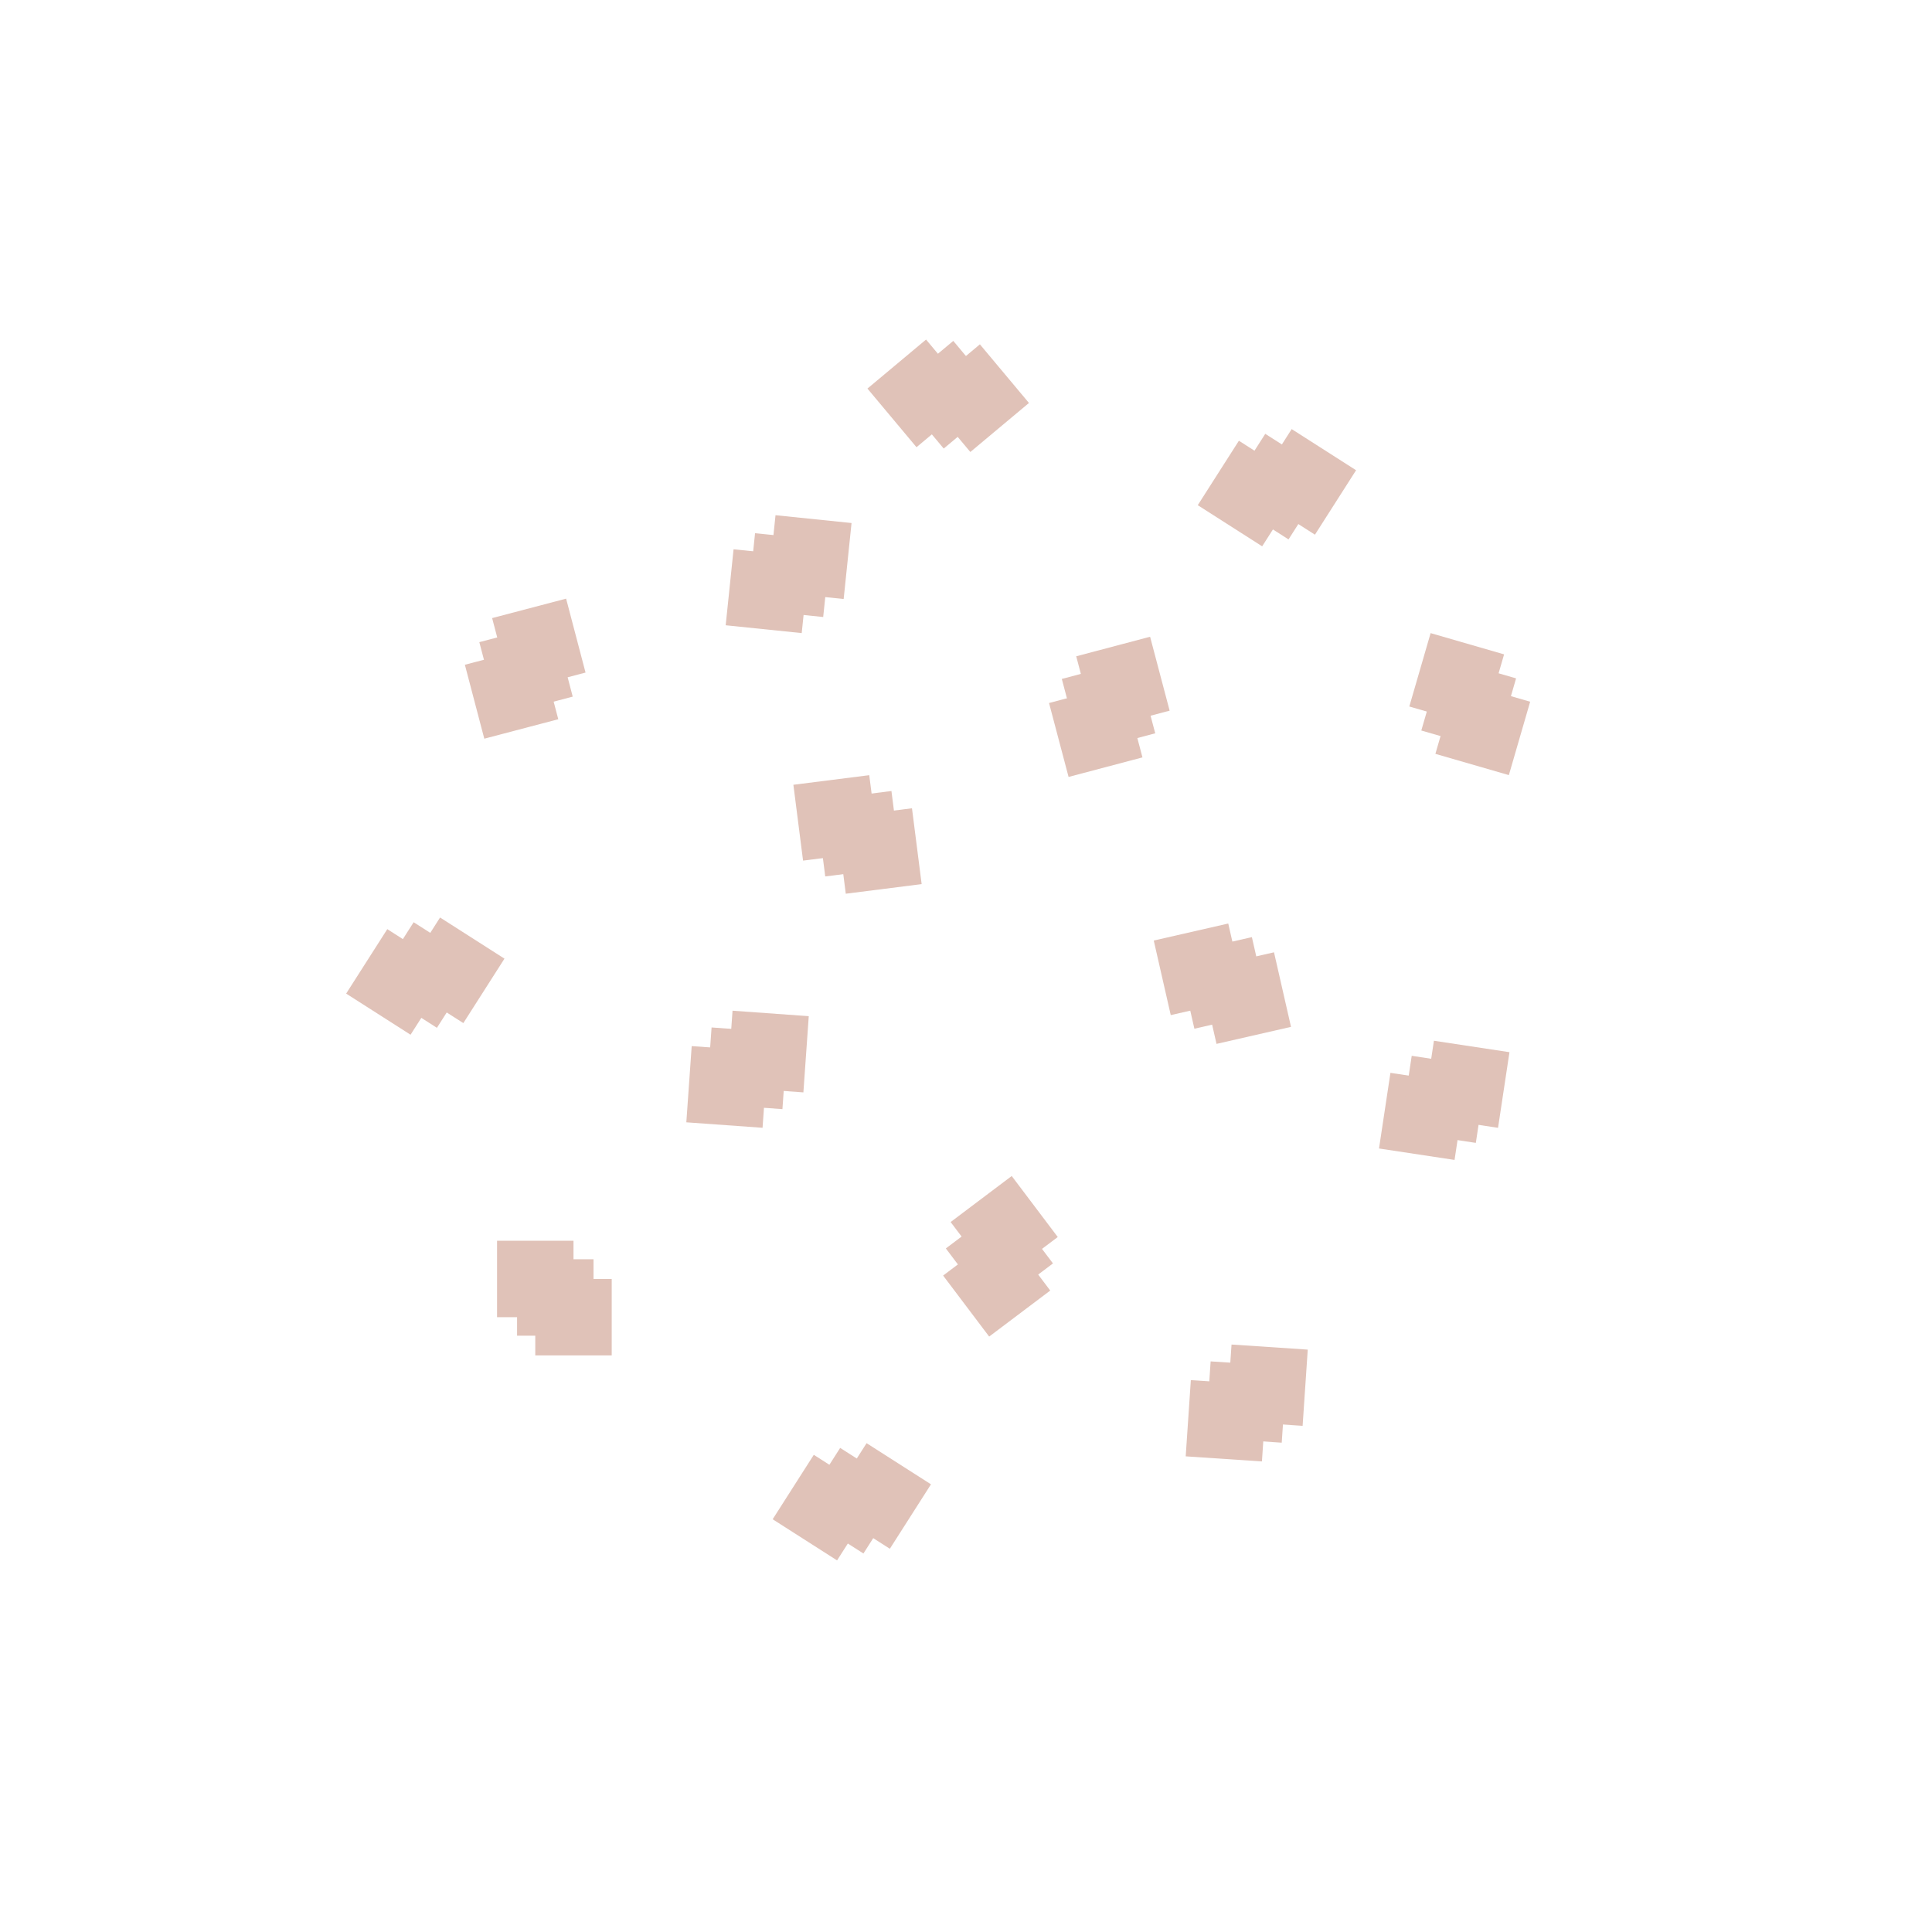<?xml version="1.0" encoding="UTF-8"?>
<!DOCTYPE svg PUBLIC "-//W3C//DTD SVG 1.1//EN" "http://www.w3.org/Graphics/SVG/1.1/DTD/svg11.dtd">
<!-- Creator: CorelDRAW 2017 -->
<svg xmlns="http://www.w3.org/2000/svg" xml:space="preserve" width="34mm" height="34mm" version="1.1" style="shape-rendering:geometricPrecision; text-rendering:geometricPrecision; image-rendering:optimizeQuality; fill-rule:evenodd; clip-rule:evenodd"
viewBox="0 0 3400000 3400000"
 xmlns:xlink="http://www.w3.org/1999/xlink">
 <defs>
  <style type="text/css">
   <![CDATA[
    .fil0 {fill:#E0C2B8}
   ]]>
  </style>
 </defs>
 <g id="Слой_x0020_1">
  <g id="_2540698403504">
   <rect class="fil0" x="874740" y="2183510" width="134520" height="134520"/>
   <rect class="fil0" x="909964" y="2216071" width="134520" height="134520"/>
   <rect class="fil0" x="942000" y="2250770" width="134520" height="134520"/>
  </g>
  <g id="_2540698401904">
   <rect class="fil0" transform="matrix(0.36 -0.564 0.659 0.421 1.35976E+06 2.67364E+06)" width="201080" height="171980"/>
   <rect class="fil0" transform="matrix(0.36 -0.564 0.659 0.421 1.40616E+06 2.66148E+06)" width="201080" height="171980"/>
   <rect class="fil0" transform="matrix(0.36 -0.564 0.659 0.421 1.45265E+06 2.65316E+06)" width="201080" height="171980"/>
  </g>
  <g id="_2540698402224">
   <rect class="fil0" transform="matrix(0.045 -0.667 0.78 0.052 2.08664E+06 2.56292E+06)" width="201080" height="171980"/>
   <rect class="fil0" transform="matrix(0.045 -0.667 0.78 0.052 2.12148E+06 2.52994E+06)" width="201080" height="171980"/>
   <rect class="fil0" transform="matrix(0.045 -0.667 0.78 0.052 2.15824E+06 2.50029E+06)" width="201080" height="171980"/>
  </g>
  <g id="_2540698399504">
   <rect class="fil0" transform="matrix(0.1 -0.662 0.773 0.117 2.42683E+06 2.02115E+06)" width="201080" height="171980"/>
   <rect class="fil0" transform="matrix(0.1 -0.662 0.773 0.117 2.46428E+06 1.99117E+06)" width="201080" height="171980"/>
   <rect class="fil0" transform="matrix(0.1 -0.662 0.773 0.117 2.50336E+06 1.96466E+06)" width="201080" height="171980"/>
  </g>
  <g id="_2540777417744">
   <rect class="fil0" transform="matrix(-0.643 -0.186 0.218 -0.751 2.65534E+06 1.36406E+06)" width="201080" height="171980"/>
   <rect class="fil0" transform="matrix(-0.643 -0.186 0.218 -0.751 2.63056E+06 1.32298E+06)" width="201080" height="171980"/>
   <rect class="fil0" transform="matrix(-0.643 -0.186 0.218 -0.751 2.60945E+06 1.28074E+06)" width="201080" height="171980"/>
  </g>
  <g id="_2540777413808">
   <rect class="fil0" transform="matrix(0.652 -0.149 0.174 0.763 2.03041E+06 1.65521E+06)" width="201080" height="171980"/>
   <rect class="fil0" transform="matrix(0.652 -0.149 0.174 0.763 2.07199E+06 1.67914E+06)" width="201080" height="171980"/>
   <rect class="fil0" transform="matrix(0.652 -0.149 0.174 0.763 2.11093E+06 1.70585E+06)" width="201080" height="171980"/>
  </g>
  <g id="_2540777411504">
   <rect class="fil0" transform="matrix(-0.403 -0.534 0.625 -0.471 1.74077E+06 2.35215E+06)" width="201080" height="171980"/>
   <rect class="fil0" transform="matrix(-0.403 -0.534 0.625 -0.471 1.74556E+06 2.30442E+06)" width="201080" height="171980"/>
   <rect class="fil0" transform="matrix(-0.403 -0.534 0.625 -0.471 1.75399E+06 2.25795E+06)" width="201080" height="171980"/>
  </g>
  <g id="_2540777405104">
   <rect class="fil0" transform="matrix(0.047 -0.667 0.78 0.056 1.20783E+06 1.97509E+06)" width="201080" height="171980"/>
   <rect class="fil0" transform="matrix(0.047 -0.667 0.78 0.056 1.2428E+06 1.94227E+06)" width="201080" height="171980"/>
   <rect class="fil0" transform="matrix(0.047 -0.667 0.78 0.056 1.27969E+06 1.91278E+06)" width="201080" height="171980"/>
  </g>
  <g id="_2540777378576">
   <rect class="fil0" transform="matrix(0.36 -0.564 0.659 0.421 609166 1.74855E+06)" width="201080" height="171980"/>
   <rect class="fil0" transform="matrix(0.36 -0.564 0.659 0.421 655568 1.73639E+06)" width="201080" height="171980"/>
   <rect class="fil0" transform="matrix(0.36 -0.564 0.659 0.421 702055 1.72807E+06)" width="201080" height="171980"/>
  </g>
  <g id="_2540777376496">
   <rect class="fil0" transform="matrix(0.664 -0.084 0.099 0.776 1.39622E+06 1.38108E+06)" width="201080" height="171980"/>
   <rect class="fil0" transform="matrix(0.664 -0.084 0.099 0.776 1.43526E+06 1.40894E+06)" width="201080" height="171980"/>
   <rect class="fil0" transform="matrix(0.664 -0.084 0.099 0.776 1.47141E+06 1.43933E+06)" width="201080" height="171980"/>
  </g>
  <g id="_2540777432272">
   <rect class="fil0" transform="matrix(-0.171 -0.647 0.756 -0.2 1.88052E+06 1.36729E+06)" width="201080" height="171980"/>
   <rect class="fil0" transform="matrix(-0.171 -0.647 0.756 -0.2 1.90299E+06 1.32491E+06)" width="201080" height="171980"/>
   <rect class="fil0" transform="matrix(-0.171 -0.647 0.756 -0.2 1.92834E+06 1.28506E+06)" width="201080" height="171980"/>
  </g>
  <g id="_2540777429392">
   <rect class="fil0" transform="matrix(0.513 -0.429 0.502 0.6 1.52655E+06 683818)" width="201080" height="171980"/>
   <rect class="fil0" transform="matrix(0.513 -0.429 0.502 0.6 1.57446E+06 686187)" width="201080" height="171980"/>
   <rect class="fil0" transform="matrix(0.513 -0.429 0.502 0.6 1.6213E+06 692241)" width="201080" height="171980"/>
  </g>
  <g id="_2540777430960">
   <rect class="fil0" transform="matrix(0.36 -0.564 0.659 0.421 2.10786E+06 889030)" width="201080" height="171980"/>
   <rect class="fil0" transform="matrix(0.36 -0.564 0.659 0.421 2.15426E+06 876871)" width="201080" height="171980"/>
   <rect class="fil0" transform="matrix(0.36 -0.564 0.659 0.421 2.20075E+06 868550)" width="201080" height="171980"/>
  </g>
  <g id="_2540777427440">
   <rect class="fil0" transform="matrix(-0.069 0.665 -0.778 -0.08 1.49858E+06 920431)" width="201080" height="171980"/>
   <rect class="fil0" transform="matrix(-0.069 0.665 -0.778 -0.08 1.46257E+06 952120)" width="201080" height="171980"/>
   <rect class="fil0" transform="matrix(-0.069 0.665 -0.778 -0.08 1.42476E+06 980418)" width="201080" height="171980"/>
  </g>
  <g id="_2540777427856">
   <rect class="fil0" transform="matrix(0.17 0.647 -0.757 0.199 996270 1.05351E+06)" width="201080" height="171980"/>
   <rect class="fil0" transform="matrix(0.17 0.647 -0.757 0.199 973717 1.09585E+06)" width="201080" height="171980"/>
   <rect class="fil0" transform="matrix(0.17 0.647 -0.757 0.199 948285 1.13564E+06)" width="201080" height="171980"/>
  </g>
 </g>
</svg>
